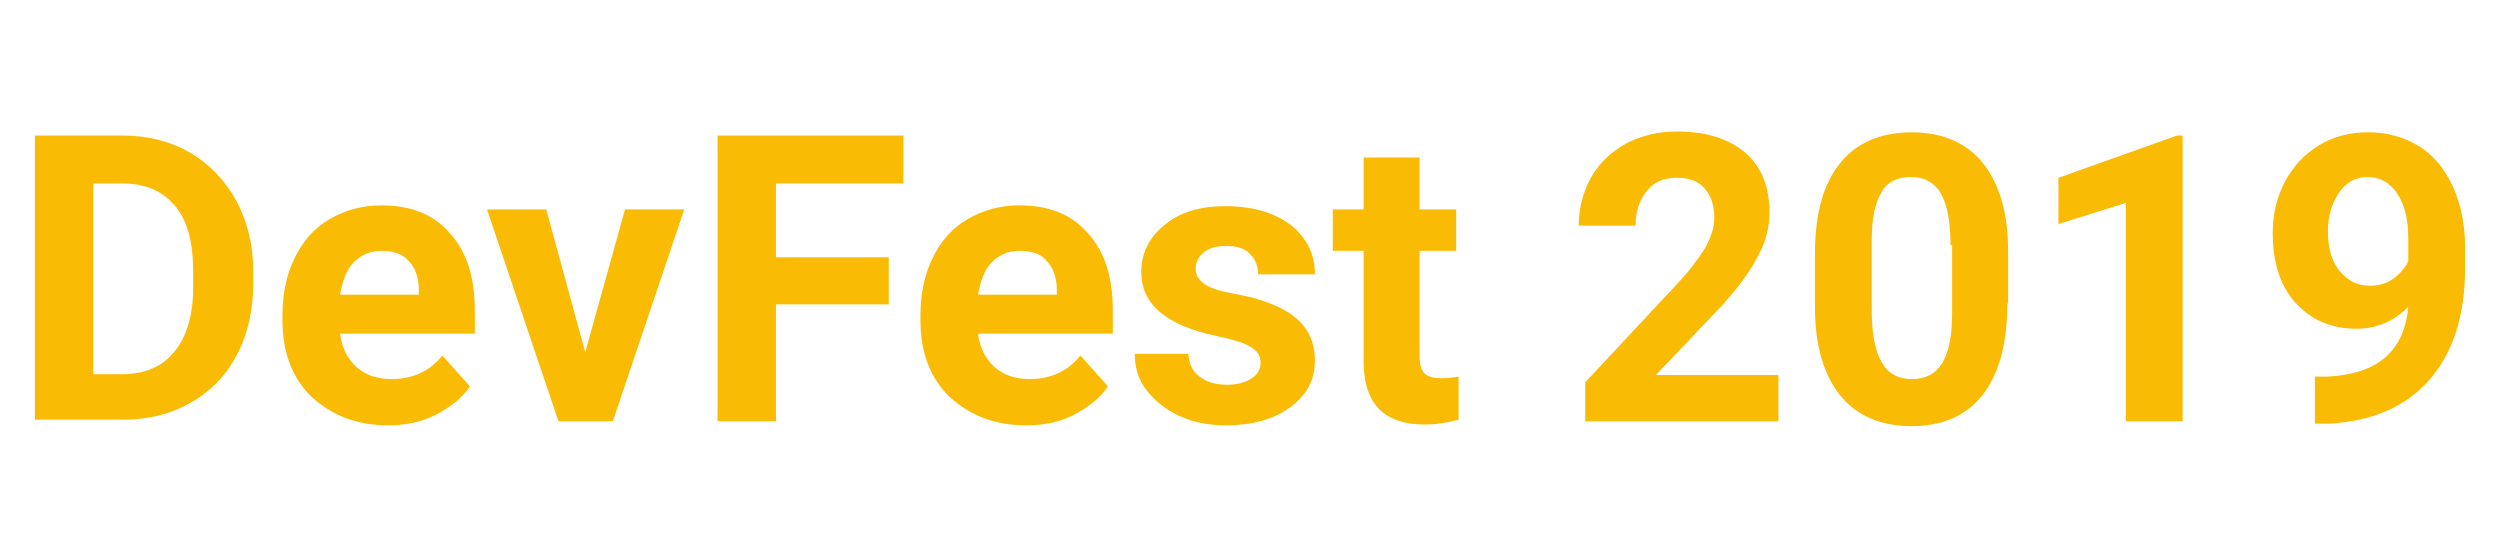 <?xml version="1.0" encoding="utf-8"?>
<!-- Generator: Adobe Illustrator 23.0.4, SVG Export Plug-In . SVG Version: 6.00 Build 0)  -->
<svg version="1.1" id="Ebene_1" xmlns="http://www.w3.org/2000/svg" xmlns:xlink="http://www.w3.org/1999/xlink" x="0px" y="0px"
	 viewBox="0 0 308 68.6" style="enable-background:new 0 0 308 68.6;" xml:space="preserve">
<style type="text/css">
	.st0{enable-background:new    ;}
	.st1{fill:#FABB05;}
</style>
<title>devfest-text</title>
<g class="st0">
	<path class="st1" d="M4.3,51.9V16.7h10.8c3.1,0,5.9,0.7,8.3,2.1c2.4,1.4,4.3,3.4,5.7,5.9c1.4,2.6,2.1,5.5,2.1,8.7v1.6
		c0,3.3-0.7,6.2-2,8.7c-1.3,2.5-3.2,4.5-5.7,5.9c-2.4,1.4-5.2,2.1-8.3,2.1H4.3z M11.5,22.6v23.5H15c2.8,0,5-0.9,6.5-2.8
		c1.5-1.8,2.3-4.5,2.3-7.9v-1.9c0-3.6-0.7-6.3-2.2-8.1c-1.5-1.8-3.6-2.8-6.5-2.8H11.5z"/>
</g>
<g class="st0">
	<path class="st1" d="M47.8,52.4c-3.8,0-6.9-1.2-9.4-3.5c-2.4-2.3-3.6-5.5-3.6-9.4v-0.7c0-2.6,0.5-5,1.5-7c1-2.1,2.4-3.7,4.3-4.8
		c1.9-1.1,4-1.7,6.4-1.7c3.6,0,6.4,1.1,8.4,3.4c2.1,2.3,3.1,5.4,3.1,9.6v2.8H41.9c0.2,1.7,0.9,3.1,2,4.1c1.1,1,2.6,1.5,4.3,1.5
		c2.7,0,4.8-1,6.3-2.9l3.4,3.8c-1,1.5-2.5,2.6-4.2,3.5C51.9,52,50,52.4,47.8,52.4z M47,30.9c-1.4,0-2.5,0.5-3.4,1.4
		c-0.9,0.9-1.4,2.3-1.7,4h9.7v-0.6c0-1.6-0.5-2.8-1.3-3.6C49.6,31.3,48.5,30.9,47,30.9z"/>
</g>
<g class="st0">
	<path class="st1" d="M72.1,43.4L77,25.8h7.3l-8.8,26.1h-6.7L60,25.8h7.3L72.1,43.4z"/>
</g>
<g class="st0">
	<path class="st1" d="M109.5,37.5H95.6v14.4h-7.2V16.7h22.9v5.9H95.6v9.1h13.9V37.5z"/>
</g>
<g class="st0">
	<path class="st1" d="M126.4,52.4c-3.8,0-6.9-1.2-9.4-3.5c-2.4-2.3-3.6-5.5-3.6-9.4v-0.7c0-2.6,0.5-5,1.5-7c1-2.1,2.4-3.7,4.3-4.8
		c1.9-1.1,4-1.7,6.4-1.7c3.6,0,6.4,1.1,8.4,3.4c2.1,2.3,3.1,5.4,3.1,9.6v2.8h-16.6c0.2,1.7,0.9,3.1,2,4.1c1.1,1,2.6,1.5,4.3,1.5
		c2.7,0,4.8-1,6.3-2.9l3.4,3.8c-1,1.5-2.5,2.6-4.2,3.5C130.6,52,128.6,52.4,126.4,52.4z M125.6,30.9c-1.4,0-2.5,0.5-3.4,1.4
		c-0.9,0.9-1.4,2.3-1.7,4h9.7v-0.6c0-1.6-0.5-2.8-1.3-3.6C128.3,31.3,127.1,30.9,125.6,30.9z"/>
	<path class="st1" d="M155.3,44.7c0-0.9-0.4-1.5-1.3-2c-0.8-0.5-2.2-0.9-4.1-1.3c-6.2-1.3-9.3-3.9-9.3-7.9c0-2.3,1-4.3,2.9-5.8
		c1.9-1.6,4.4-2.3,7.5-2.3c3.3,0,6,0.8,8,2.3c2,1.6,3,3.6,3,6.1h-7c0-1-0.3-1.8-1-2.5c-0.6-0.7-1.6-1-3-1c-1.2,0-2.1,0.3-2.7,0.8
		c-0.6,0.5-1,1.2-1,2c0,0.8,0.4,1.4,1.1,1.9c0.7,0.5,2,0.9,3.7,1.2s3.2,0.7,4.4,1.2c3.7,1.4,5.5,3.7,5.5,7c0,2.4-1,4.3-3.1,5.8
		c-2,1.5-4.7,2.2-7.9,2.2c-2.2,0-4.1-0.4-5.8-1.2c-1.7-0.8-3-1.9-4-3.2s-1.4-2.8-1.4-4.4h6.6c0.1,1.2,0.5,2.2,1.4,2.8
		c0.9,0.7,2,1,3.4,1c1.3,0,2.3-0.3,3-0.8C154.9,46.2,155.3,45.5,155.3,44.7z"/>
	<path class="st1" d="M174.9,19.4v6.4h4.5v5.1h-4.5v13c0,1,0.2,1.7,0.6,2.1c0.4,0.4,1.1,0.6,2.1,0.6c0.8,0,1.5-0.1,2.1-0.2v5.3
		c-1.4,0.4-2.8,0.6-4.2,0.6c-4.9,0-7.4-2.5-7.5-7.4V30.9h-3.8v-5.1h3.8v-6.4H174.9z"/>
	<path class="st1" d="M219.4,51.9h-24.1v-4.8L206.6,35c1.6-1.7,2.7-3.2,3.5-4.5c0.7-1.3,1.1-2.5,1.1-3.6c0-1.6-0.4-2.8-1.2-3.7
		c-0.8-0.9-1.9-1.3-3.4-1.3c-1.6,0-2.8,0.5-3.7,1.6c-0.9,1.1-1.4,2.5-1.4,4.3h-7c0-2.1,0.5-4.1,1.5-5.9c1-1.8,2.5-3.2,4.3-4.2
		c1.9-1,4-1.5,6.3-1.5c3.6,0,6.4,0.9,8.4,2.6c2,1.7,3,4.2,3,7.4c0,1.7-0.4,3.5-1.4,5.3c-0.9,1.8-2.4,3.9-4.6,6.3l-8,8.4h15.1V51.9z"
		/>
	<path class="st1" d="M247.3,37.4c0,4.9-1,8.6-3,11.2s-5,3.9-8.8,3.9c-3.8,0-6.8-1.3-8.8-3.8s-3.1-6.1-3.1-10.9v-6.5
		c0-4.9,1-8.6,3.1-11.2c2-2.5,5-3.8,8.8-3.8c3.8,0,6.8,1.3,8.8,3.8c2,2.5,3.1,6.1,3.1,10.8V37.4z M240.3,30.2c0-2.9-0.4-5-1.2-6.4
		c-0.8-1.3-2-2-3.7-2c-1.6,0-2.9,0.6-3.6,1.9c-0.8,1.3-1.2,3.2-1.2,5.9v8.6c0,2.9,0.4,5,1.2,6.4c0.8,1.4,2,2.1,3.8,2.1
		c1.7,0,2.9-0.7,3.7-2c0.8-1.3,1.2-3.4,1.2-6.1V30.2z"/>
	<path class="st1" d="M268.9,51.9h-7V25l-8.3,2.6v-5.7l14.6-5.2h0.7V51.9z"/>
	<path class="st1" d="M296.7,37.8c-1.8,1.8-3.9,2.7-6.4,2.7c-3.1,0-5.6-1.1-7.5-3.2c-1.9-2.1-2.8-5-2.8-8.6c0-2.3,0.5-4.4,1.5-6.3
		c1-1.9,2.4-3.4,4.2-4.5c1.8-1.1,3.8-1.6,6.1-1.6c2.3,0,4.4,0.6,6.2,1.7s3.2,2.8,4.2,5c1,2.2,1.5,4.7,1.5,7.5V33
		c0,5.9-1.5,10.5-4.4,13.8c-2.9,3.3-7,5.1-12.4,5.4l-1.7,0v-5.8l1.5,0C292.9,46.1,296.2,43.3,296.7,37.8z M292,35.2
		c1.1,0,2.1-0.3,2.9-0.9c0.8-0.6,1.4-1.3,1.8-2.1v-2.9c0-2.4-0.5-4.2-1.4-5.5c-0.9-1.3-2.1-2-3.6-2c-1.4,0-2.6,0.6-3.5,1.9
		c-0.9,1.3-1.4,2.9-1.4,4.8c0,1.9,0.4,3.5,1.3,4.7C289.2,34.6,290.4,35.2,292,35.2z"/>
</g>
</svg>
